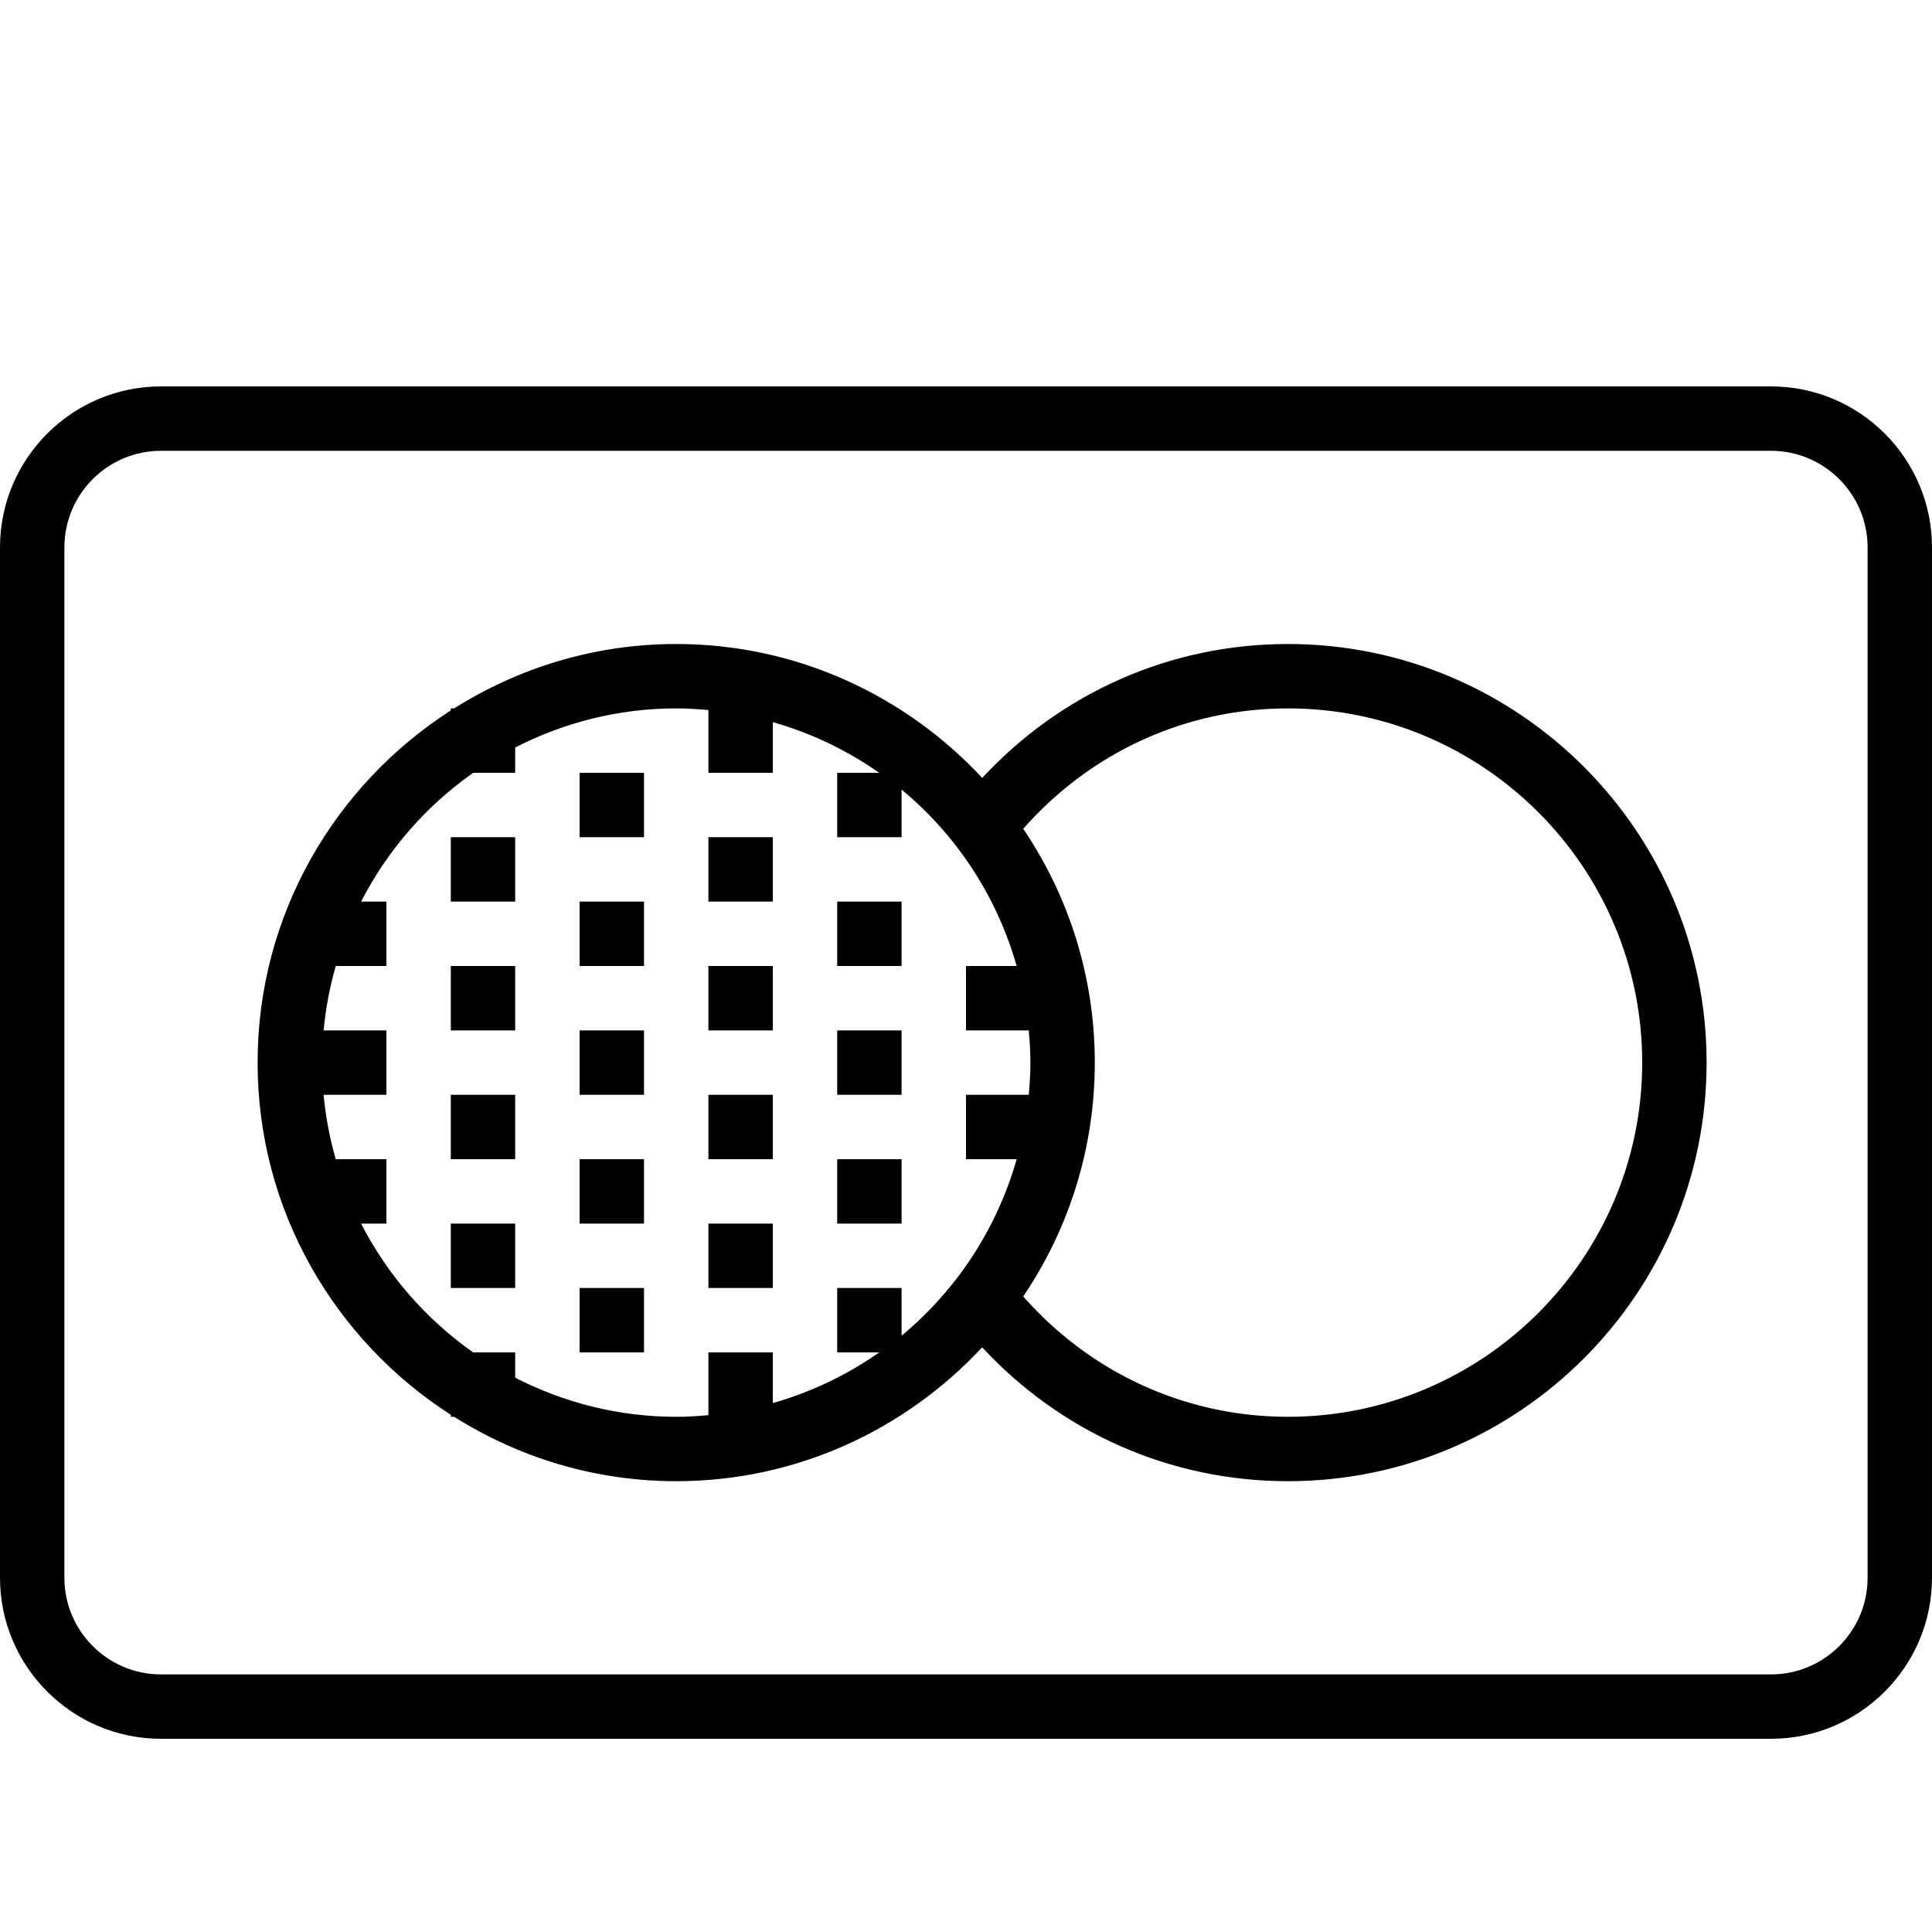 <?xml version="1.0" encoding="utf-8"?>
<!-- Generator: Adobe Illustrator 17.0.0, SVG Export Plug-In . SVG Version: 6.00 Build 0)  -->
<!DOCTYPE svg PUBLIC "-//W3C//DTD SVG 1.1//EN" "http://www.w3.org/Graphics/SVG/1.1/DTD/svg11.dtd">
<svg version="1.1" id="Layer_1" xmlns="http://www.w3.org/2000/svg" xmlns:xlink="http://www.w3.org/1999/xlink" x="0px" y="0px"
	 width="60px" height="60px" viewBox="0 0 60 60" enable-background="new 0 0 60 60" xml:space="preserve">
<g>
	<path fill="#010101" d="M55,12H5c-2.757,0-5,2.243-5,5v32c0,2.757,2.243,5,5,5h50c2.757,0,5-2.243,5-5V17
		C60,14.243,57.757,12,55,12z M58,49c0,1.654-1.346,3-3,3H5c-1.654,0-3-1.346-3-3V17c0-1.654,1.346-3,3-3h50c1.654,0,3,1.346,3,3V49
		z"/>
	<path fill="#010101" d="M40,20c-3.646,0-7.039,1.509-9.496,4.159C28.128,21.608,24.752,20,21,20c-2.535,0-4.894,0.74-6.896,2H14
		v0.063c-3.602,2.314-6,6.347-6,10.938c0,4.59,2.398,8.623,6,10.936V44h0.103c2.002,1.26,4.362,2,6.896,2
		c3.752,0,7.128-1.607,9.503-4.158C32.96,44.492,36.353,46,40,46c7.169,0,13-5.832,13-13C53,25.832,47.168,20,40,20z M28,41.479V40
		h-2v2h1.305c-0.994,0.698-2.108,1.233-3.305,1.574V42h-2v1.949C21.67,43.979,21.337,44,21,44c-1.801,0-3.497-0.444-5-1.214V42
		h-1.305c-1.462-1.027-2.66-2.4-3.481-4H12v-2h-1.574c-0.183-0.645-0.313-1.312-0.376-2H12v-2h-1.949
		c0.062-0.688,0.192-1.355,0.376-2H12v-2h-0.785c0.821-1.6,2.019-2.973,3.481-4H16v-0.786C17.502,22.444,19.198,22,21,22
		c0.338,0,0.67,0.021,1,0.051V24h2v-1.573c1.197,0.34,2.31,0.875,3.304,1.573H26v2h2v-1.478c1.696,1.402,2.956,3.306,3.573,5.478H30
		v2h1.949C31.979,32.33,32,32.663,32,33.001c0,0.337-0.021,0.669-0.051,0.999H30v2h1.574C30.956,38.172,29.696,40.076,28,41.479z
		 M40,44c-3.18,0-6.13-1.362-8.223-3.737C33.18,38.188,34,35.689,34,33.001c0-2.688-0.82-5.188-2.223-7.263
		C33.871,23.362,36.82,22,40,22c6.066,0,11,4.935,11,11.001C51,39.066,46.065,44,40,44z"/>
	<rect x="14" y="30" fill="#010101" width="2" height="2"/>
	<rect x="14" y="34" fill="#010101" width="2" height="2"/>
	<rect x="18" y="36" fill="#010101" width="2" height="2"/>
	<rect x="18" y="40" fill="#010101" width="2" height="2"/>
	<rect x="18" y="24" fill="#010101" width="2" height="2"/>
	<rect x="18" y="32" fill="#010101" width="2" height="2"/>
	<rect x="18" y="28" fill="#010101" width="2" height="2"/>
	<rect x="26" y="36" fill="#010101" width="2" height="2"/>
	<rect x="26" y="32" fill="#010101" width="2" height="2"/>
	<rect x="26" y="28" fill="#010101" width="2" height="2"/>
	<rect x="14" y="38" fill="#010101" width="2" height="2"/>
	<rect x="14" y="26" fill="#010101" width="2" height="2"/>
	<rect x="22" y="30" fill="#010101" width="2" height="2"/>
	<rect x="22" y="34" fill="#010101" width="2" height="2"/>
	<rect x="22" y="38" fill="#010101" width="2" height="2"/>
	<rect x="22" y="26" fill="#010101" width="2" height="2"/>
</g>
</svg>
